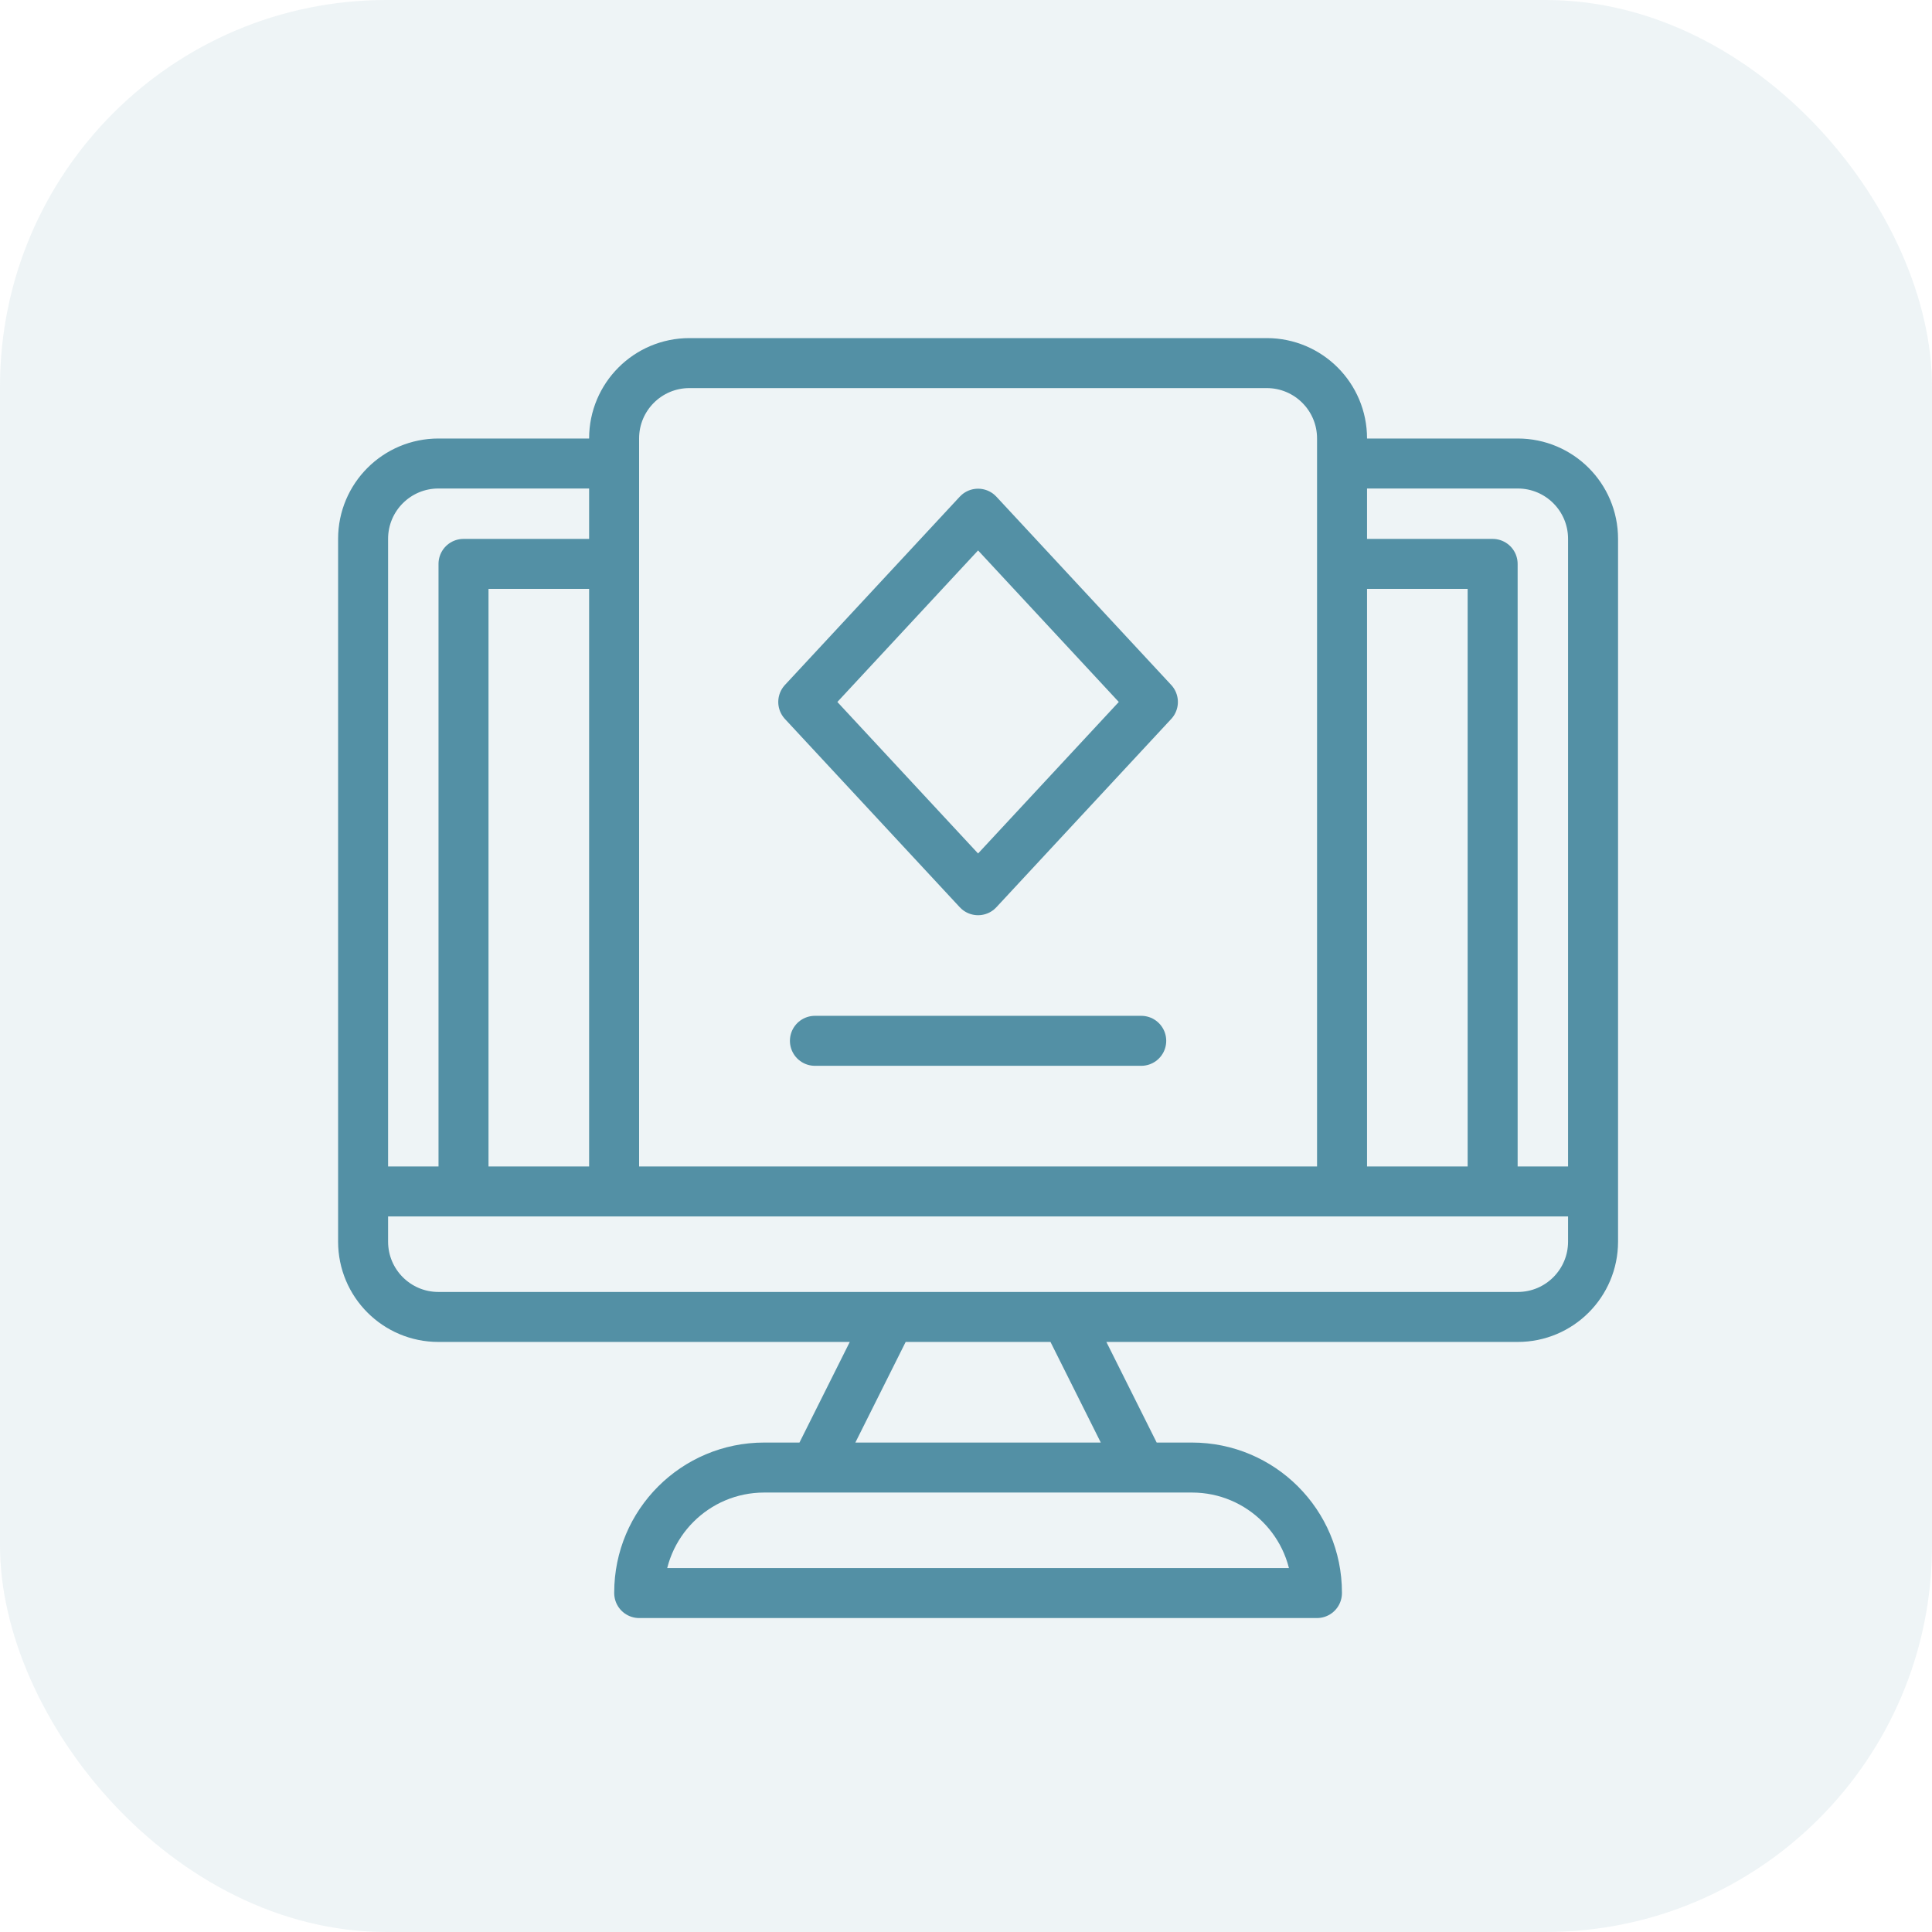 <svg width="80" height="80" viewBox="0 0 80 80" fill="none" xmlns="http://www.w3.org/2000/svg">
<rect width="80" height="80" rx="16" fill="#5390A5" fill-opacity="0.1"/>
<path d="M15.035 49.335H65.965M55.571 19.193H62.847C64.569 19.193 65.965 20.589 65.965 22.311V51.413C65.965 53.136 64.569 54.532 62.847 54.532H18.153C16.431 54.532 15.035 53.136 15.035 51.413V22.311C15.035 20.589 16.431 19.193 18.153 19.193H25.429M19.193 49.335V23.35H25.429M55.571 23.35H61.807V49.335M33.744 60.768L36.862 54.532M44.138 54.532L47.256 60.768M25.429 49.335V18.153C25.429 16.431 26.825 15.035 28.547 15.035H52.453C54.175 15.035 55.571 16.431 55.571 18.153V49.335M33.744 43.098H47.256M54.532 65.965H26.468V65.944C26.468 63.085 28.786 60.768 31.644 60.768H49.356C52.214 60.768 54.532 63.085 54.532 65.944V65.965ZM47.739 29.067L40.5 36.862L33.261 29.067L40.5 21.271L47.739 29.067Z" stroke="#5390A5" stroke-width="2.07" stroke-miterlimit="10" stroke-linecap="round" stroke-linejoin="round"/>
</svg>
